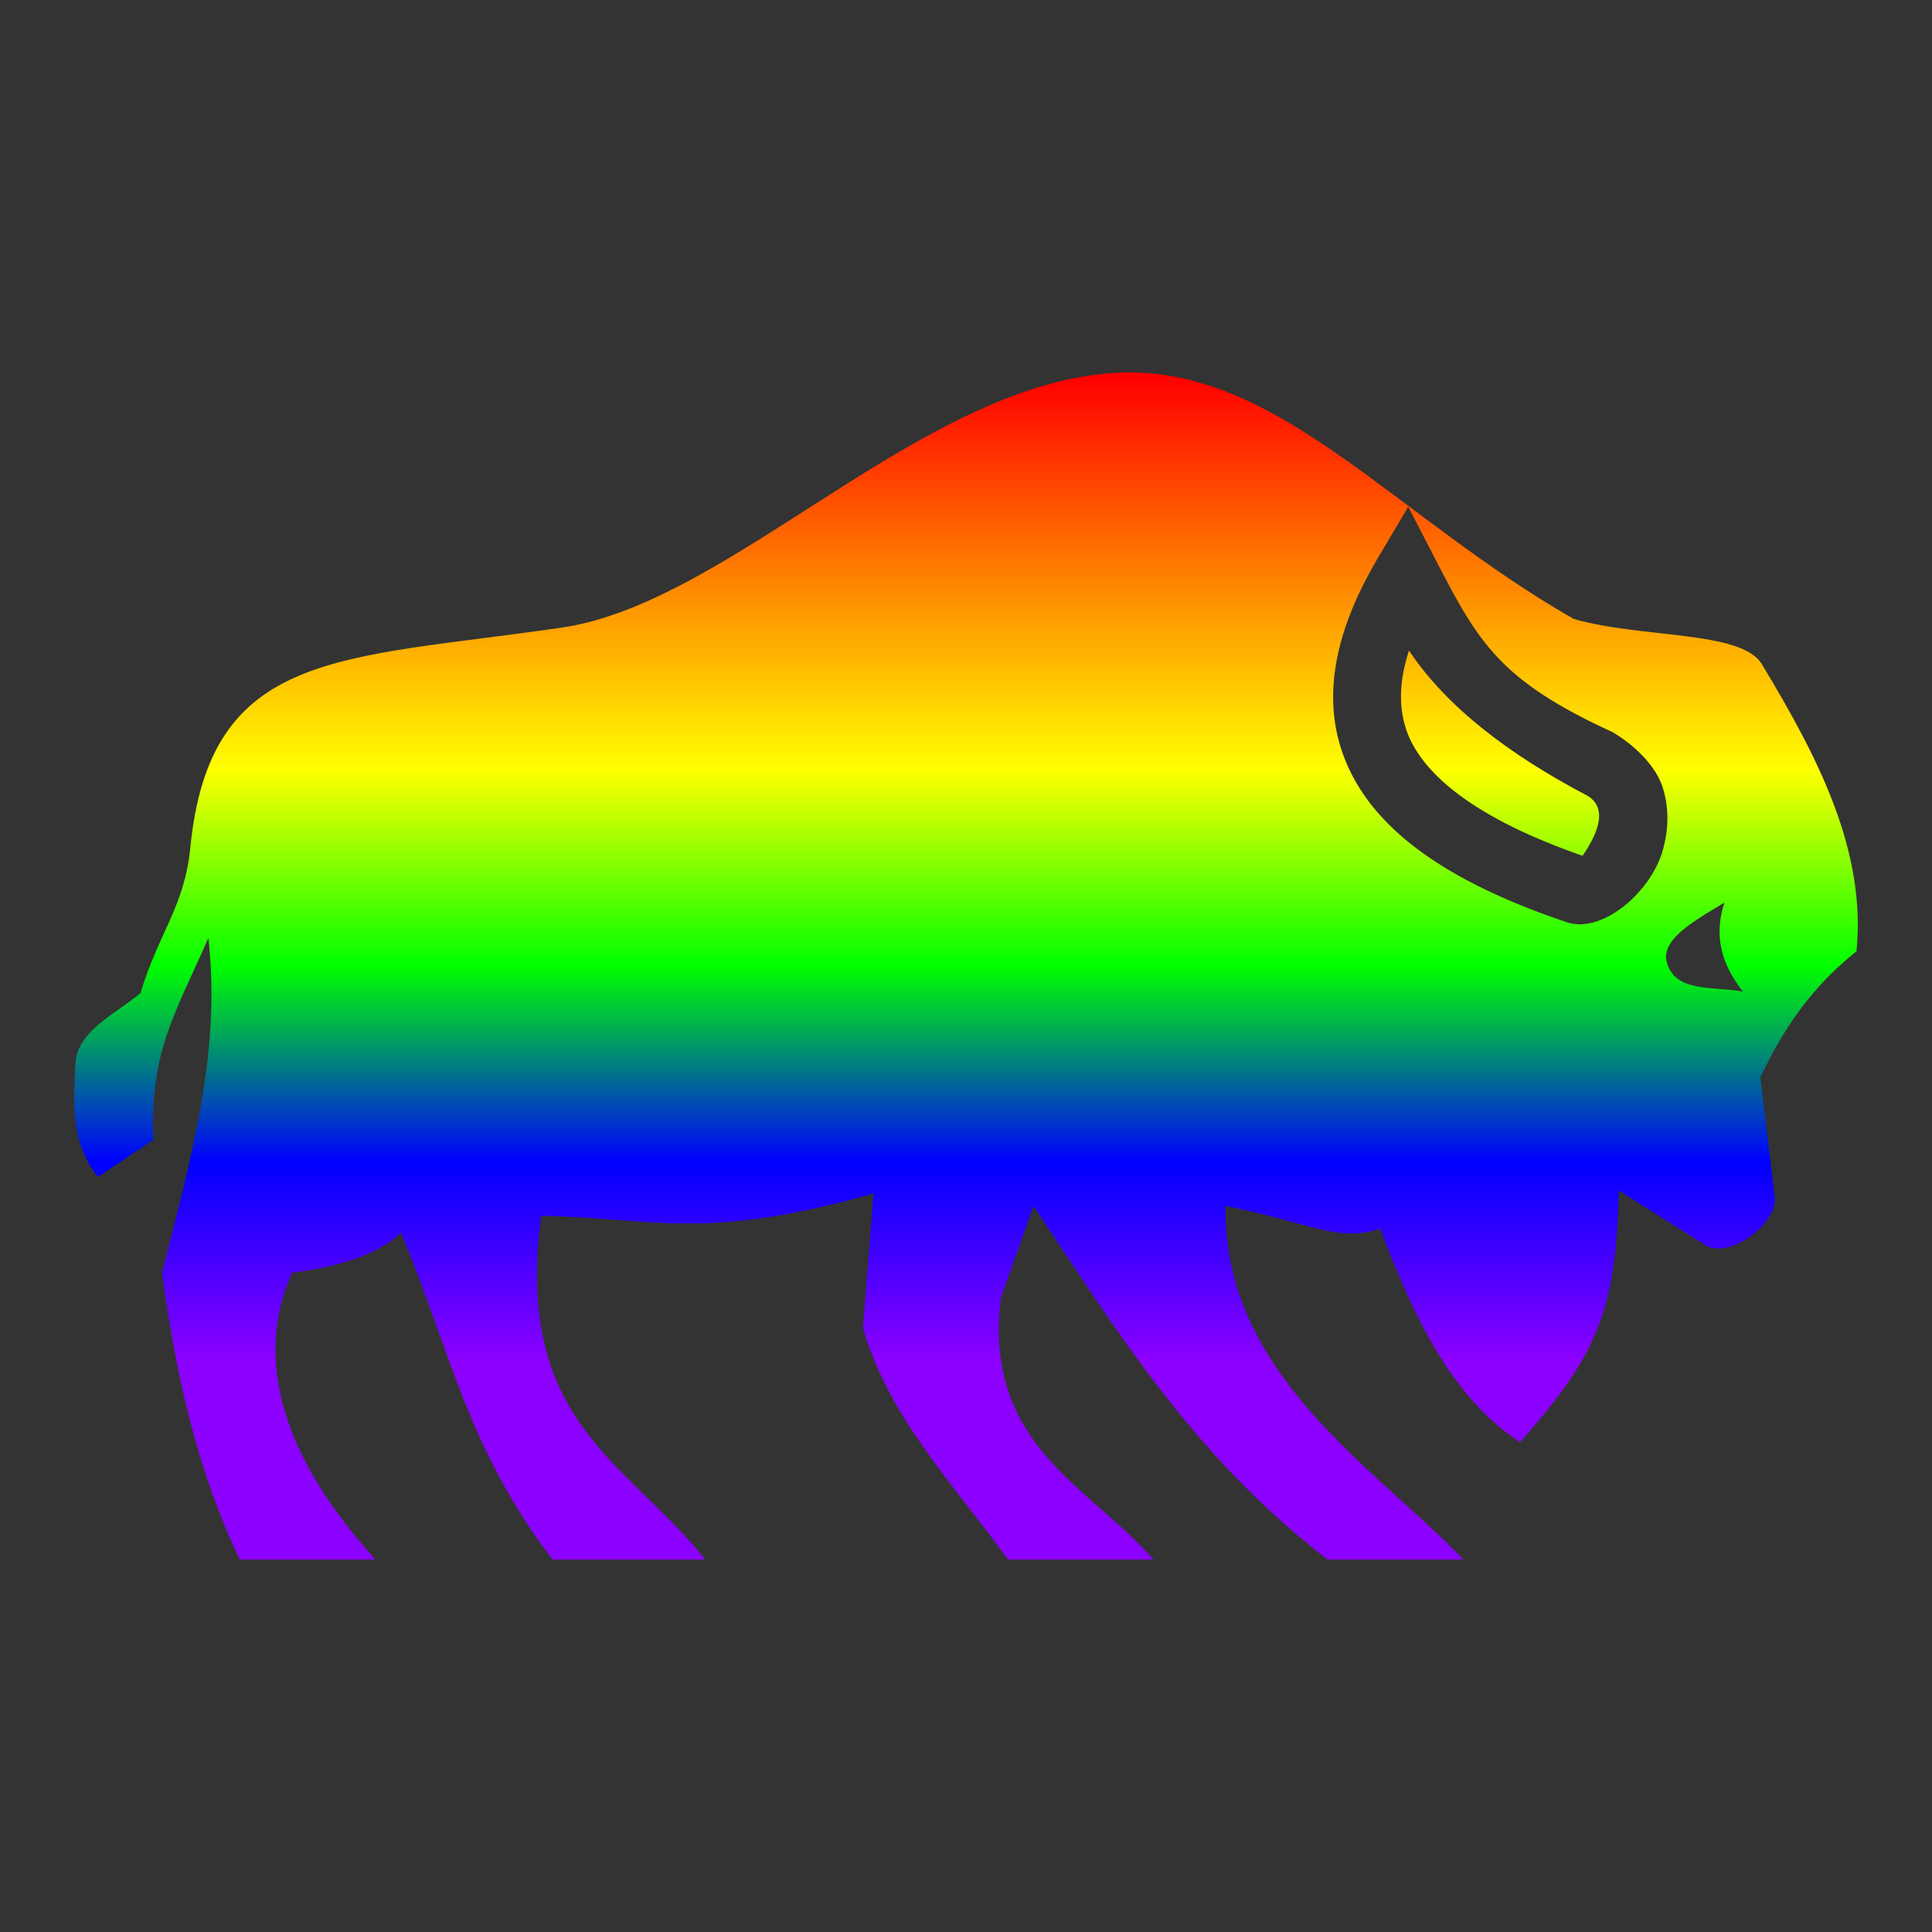 <svg xmlns="http://www.w3.org/2000/svg" width="1em" height="1em" viewBox="0 0 512 512">
  <rect x="0" y="0" width="512" height="512" fill="#333333" stroke="none"/>
  <defs>
    <linearGradient id="pride-gradient" x1="0%" y1="0%" x2="0%" y2="100%">
      <stop offset="0%" style="stop-color: #FF0000; stop-opacity: 1" /> <!-- Red -->
      <stop offset="16.66%" style="stop-color: #FF7F00; stop-opacity: 1" /> <!-- Orange -->
      <stop offset="33.33%" style="stop-color: #FFFF00; stop-opacity: 1" /> <!-- Yellow -->
      <stop offset="50%" style="stop-color: #00FF00; stop-opacity: 1" /> <!-- Green -->
      <stop offset="66.66%" style="stop-color: #0000FF; stop-opacity: 1" /> <!-- Blue -->
      <stop offset="83.33%" style="stop-color: #8B00FF; stop-opacity: 1" /> <!-- Violet -->
    </linearGradient>
  </defs>
<path fill="url(#pride-gradient)" d="M299.8 98.69c-1.3 0-2.6 0-3.9.1c-51.6 2.71-102.1 60.91-146.9 67.51c-58.69 8.6-93.42 5.5-98.58 58.5c-1.56 15.5-8.47 22.6-13.19 38.4c-6.73 5.6-16.83 10-17.24 18.7c-.48 10.2-1.49 20.8 6 30l14.62-9.8c-.81-23.3 5.37-32.6 14.62-53.5c3.35 30.2-4.28 57-12.3 88.7c3.49 25.8 9.16 52.2 20.61 76h35.98c-21-23.1-33.71-50-22.11-76c8.76-1.2 21.3-3.5 28.89-10.6c13.6 33 17.7 57 40.1 86.6h40.5c-20.4-25.8-50.8-36.2-43.5-91.1c30.4.6 43 6.8 88.1-5.9l-2.8 35.6c6.8 23.8 24.3 41.7 38.4 61.4h38.6c-17.1-19.6-45.1-30.2-40.5-69.2l8.7-24.5c21.8 32.6 41.8 65.8 77.9 93.7h36c-22.2-23.5-63.8-48.7-63-93.7c22.7 4.5 29.8 9.8 41 6c8.9 23.8 19.1 44.8 37 56.6c21-23.5 25.5-35.7 26.2-66.7l22.5 14.2c6.3 4.6 19.9-5.4 18.8-12.7l-3.8-31.5c5.7-11.9 12.9-23.4 25.5-33.4c2.6-26.5-10-51.1-25.1-76.1c-5.4-9-32.2-6.8-49.9-12c-46.6-26.7-76.9-64.97-117.2-65.31m73.4 35.61l7.5 14.5c11.1 21.5 16.9 31.6 46.6 45.2c5.8 3.4 11.1 8.6 13.1 14c2 5.7 1.8 11.5.4 16.8c-2.8 11.1-15.8 22.6-25.3 19.7c-32.8-11-51.6-25-58.9-42.8s-1.6-36.5 8.3-53.4zm.2 38.1c-2.7 8.3-2.9 15.7-.2 22.4c4.3 10.4 17.2 21.9 46.2 32c4.1-6 7.2-13.2.4-16.4c-18.9-10-36.1-22.5-46.4-38m83.6 66.8c-3 9-.6 16.6 4.9 23.6c-7.7-1.5-18.1.4-20.2-7.9c-1.5-5.9 7.1-10.8 15.3-15.7"/></svg>
